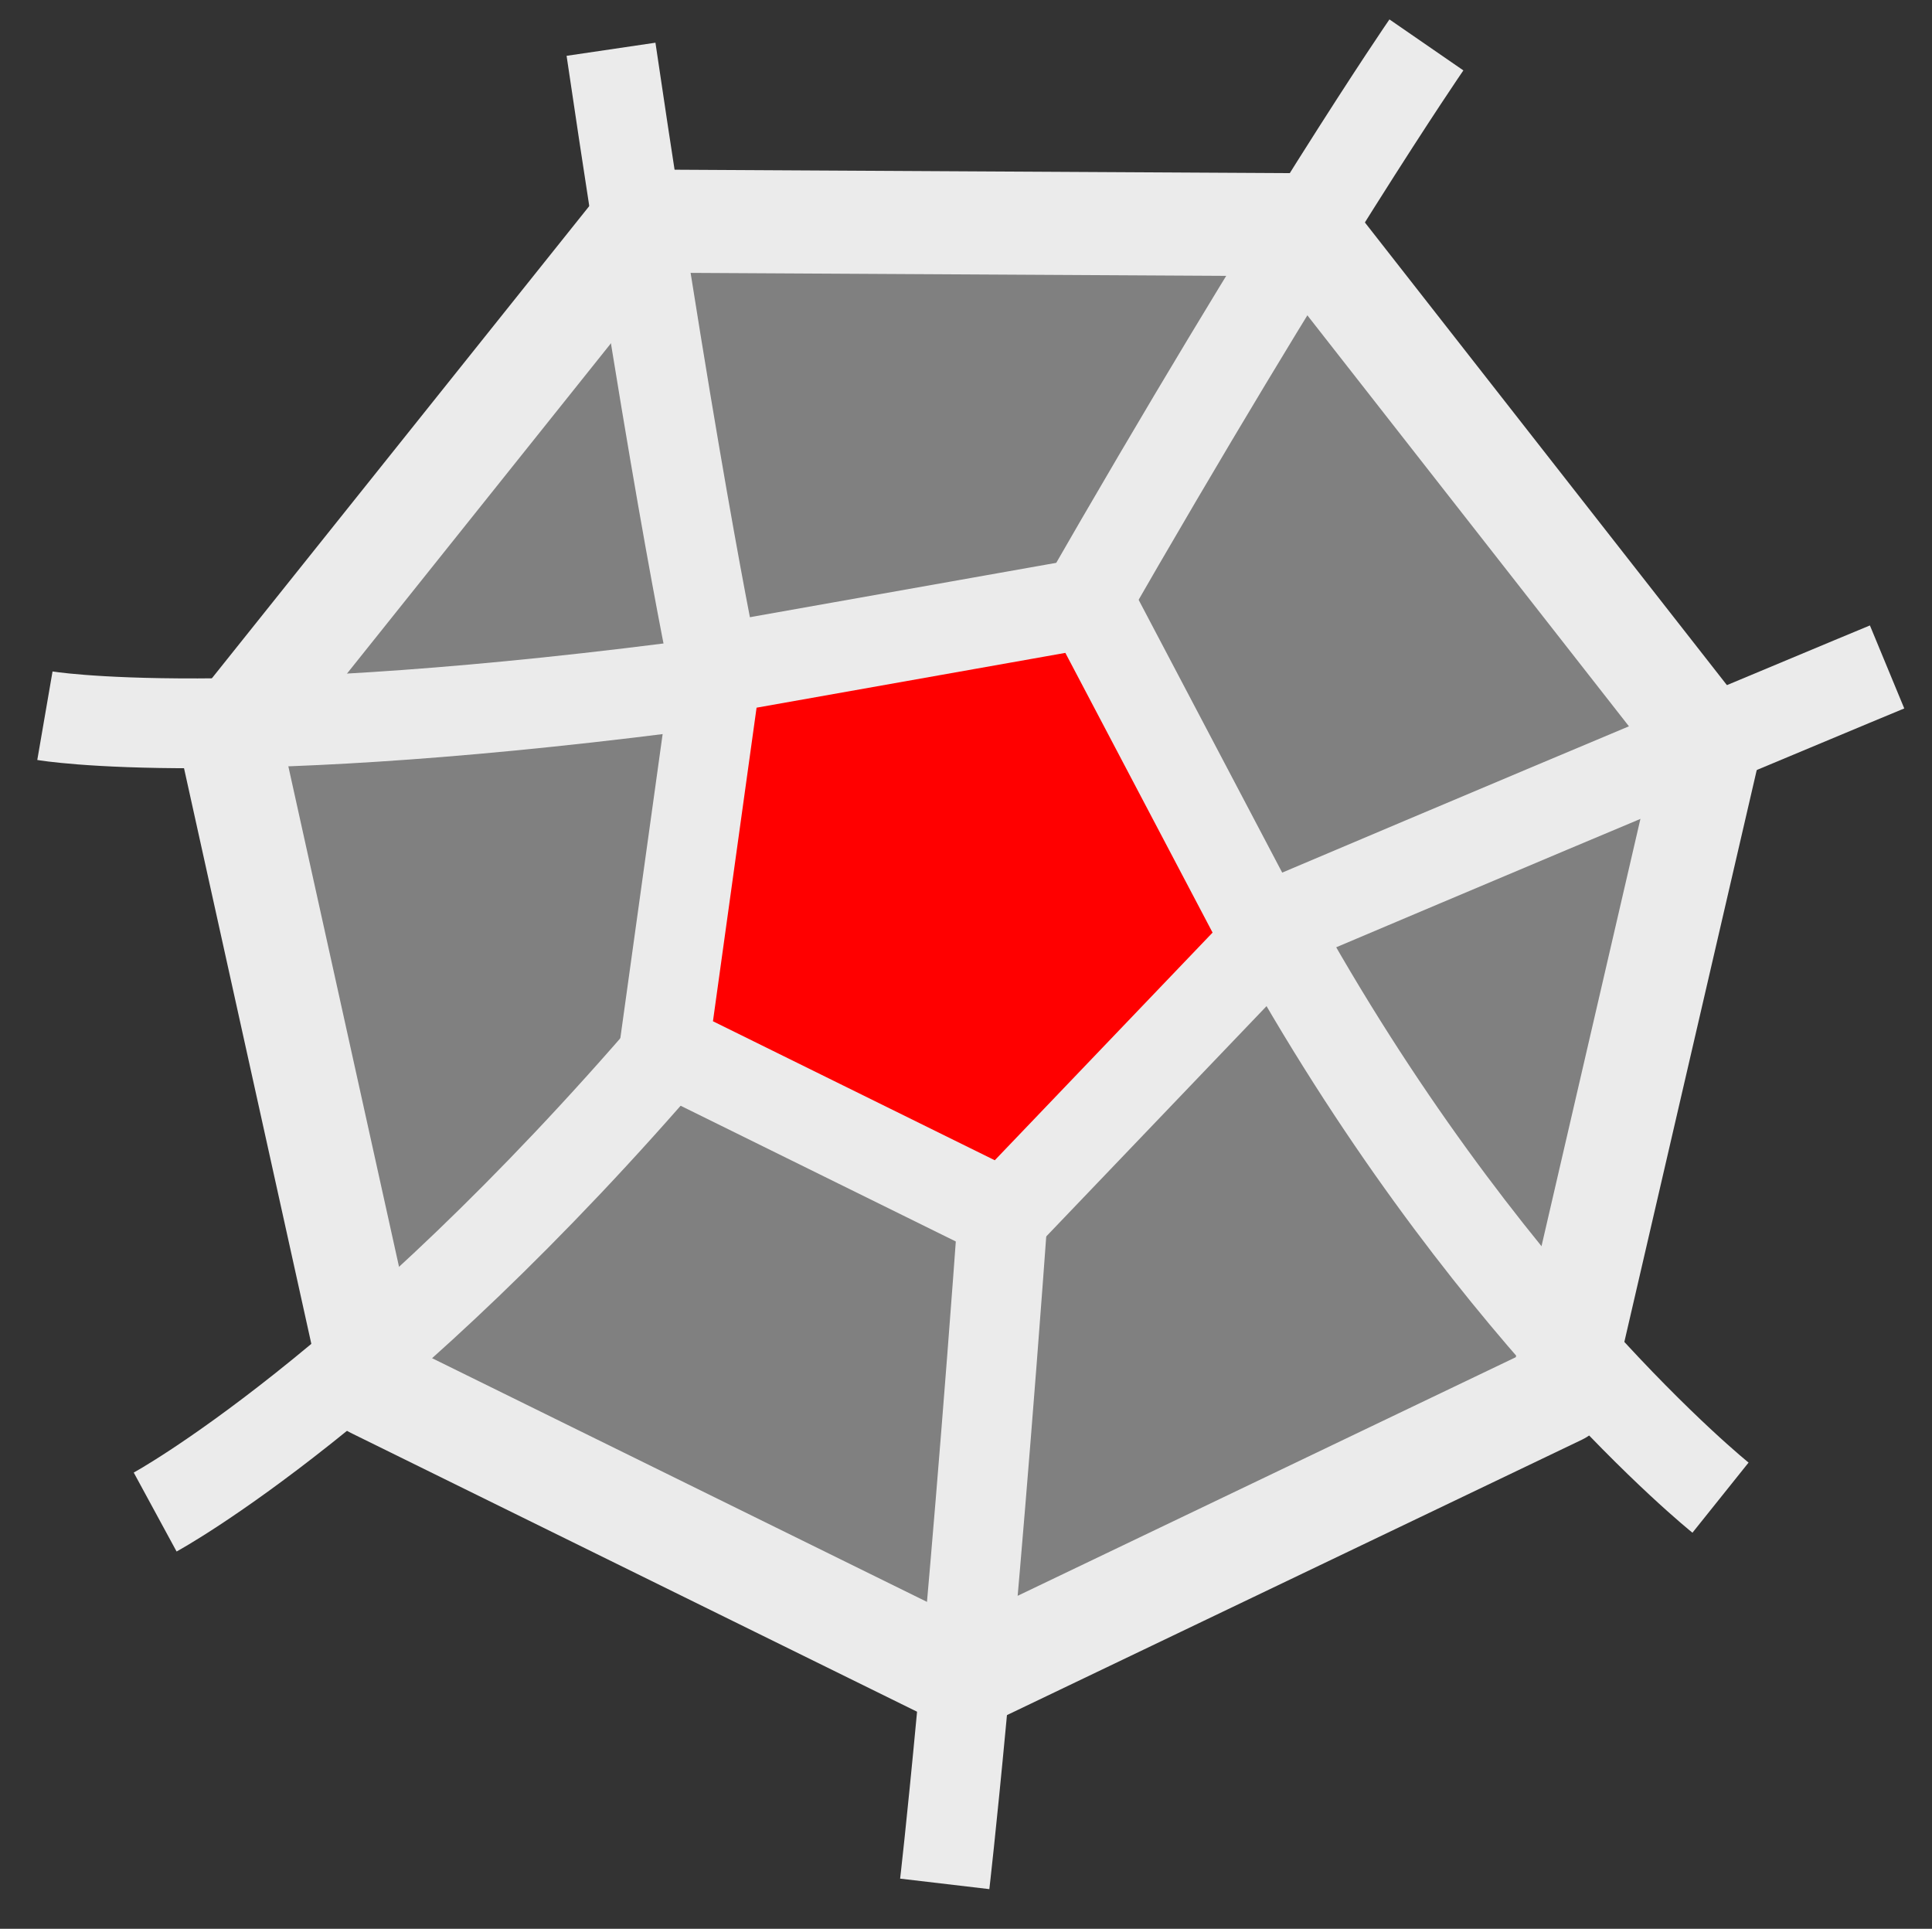 <svg xmlns="http://www.w3.org/2000/svg" xmlns:svg="http://www.w3.org/2000/svg" xmlns:xlink="http://www.w3.org/1999/xlink" id="svg2" width="150.569" height="150.312" version="1.0"><rect width="100%" height="100%" fill="#333333" stroke="none"/><defs id="defs4"><linearGradient id="linearGradient3350"><stop id="stop3352" offset="0" stop-color="#00cb2b" stop-opacity=".248"/><stop id="stop3354" offset="1" stop-color="#00cb2b" stop-opacity="1"/></linearGradient><linearGradient id="linearGradient3342"><stop id="stop3344" offset="0" stop-color="#005a85" stop-opacity="1"/><stop id="stop3346" offset="1" stop-color="#005a85" stop-opacity=".752"/></linearGradient><linearGradient id="linearGradient3310"><stop id="stop3312" offset="0" stop-color="#ae0202" stop-opacity="1"/><stop id="stop3314" offset="1" stop-color="#e39494" stop-opacity="1"/></linearGradient><linearGradient id="linearGradient2795"><stop id="stop2797" offset="0" stop-color="#b8b8b8" stop-opacity=".498"/><stop id="stop2799" offset="1" stop-color="#7f7f7f" stop-opacity="0"/></linearGradient><linearGradient id="linearGradient2787"><stop id="stop2789" offset="0" stop-color="#7f7f7f" stop-opacity=".5"/><stop id="stop2791" offset="1" stop-color="#7f7f7f" stop-opacity="0"/></linearGradient><linearGradient id="linearGradient3676"><stop id="stop3678" offset="0" stop-color="#b2b2b2" stop-opacity=".5"/><stop id="stop3680" offset="1" stop-color="#b3b3b3" stop-opacity="0"/></linearGradient><linearGradient id="linearGradient3236"><stop id="stop3244" offset="0" stop-color="#f4f4f4" stop-opacity="1"/><stop id="stop3240" offset="1" stop-color="#fff" stop-opacity="1"/></linearGradient><linearGradient id="linearGradient4671"><stop id="stop4673" offset="0" stop-color="#ffd43b" stop-opacity="1"/><stop id="stop4675" offset="1" stop-color="#ffe873" stop-opacity="1"/></linearGradient><linearGradient id="linearGradient4689"><stop id="stop4691" offset="0" stop-color="#5a9fd4" stop-opacity="1"/><stop id="stop4693" offset="1" stop-color="#306998" stop-opacity="1"/></linearGradient><linearGradient id="linearGradient2987" x1="224.24" x2="-65.309" y1="144.757" y2="144.757" gradientTransform="translate(100.27,99.611)" gradientUnits="userSpaceOnUse" xlink:href="#linearGradient4671"/><linearGradient id="linearGradient2990" x1="172.942" x2="26.67" y1="77.476" y2="76.313" gradientTransform="translate(100.27,99.611)" gradientUnits="userSpaceOnUse" xlink:href="#linearGradient4689"/><linearGradient id="linearGradient2587" x1="172.942" x2="26.67" y1="77.476" y2="76.313" gradientTransform="translate(100.27,99.611)" gradientUnits="userSpaceOnUse" xlink:href="#linearGradient4689"/><linearGradient id="linearGradient2589" x1="224.24" x2="-65.309" y1="144.757" y2="144.757" gradientTransform="translate(100.27,99.611)" gradientUnits="userSpaceOnUse" xlink:href="#linearGradient4671"/><linearGradient id="linearGradient2248" x1="172.942" x2="26.67" y1="77.476" y2="76.313" gradientTransform="translate(100.27,99.611)" gradientUnits="userSpaceOnUse" xlink:href="#linearGradient4689"/><linearGradient id="linearGradient2250" x1="224.24" x2="-65.309" y1="144.757" y2="144.757" gradientTransform="translate(100.27,99.611)" gradientUnits="userSpaceOnUse" xlink:href="#linearGradient4671"/><linearGradient id="linearGradient2255" x1="224.24" x2="-65.309" y1="144.757" y2="144.757" gradientTransform="matrix(0.563,0,0,0.568,-11.597,-7.61)" gradientUnits="userSpaceOnUse" xlink:href="#linearGradient4671"/><linearGradient id="linearGradient2258" x1="172.942" x2="26.67" y1="76.176" y2="76.313" gradientTransform="matrix(0.563,0,0,0.568,-11.597,-7.61)" gradientUnits="userSpaceOnUse" xlink:href="#linearGradient4689"/><radialGradient id="radialGradient2801" cx="61.519" cy="132.286" r="29.037" fx="61.519" fy="132.286" gradientTransform="matrix(1,0,0,0.178,0,108.743)" gradientUnits="userSpaceOnUse" xlink:href="#linearGradient2795"/><linearGradient id="linearGradient1475" x1="150.961" x2="112.031" y1="192.352" y2="137.273" gradientTransform="matrix(0.563,0,0,0.568,-9.4,-5.305)" gradientUnits="userSpaceOnUse" xlink:href="#linearGradient4671"/><linearGradient id="linearGradient1478" x1="26.649" x2="135.665" y1="20.604" y2="114.398" gradientTransform="matrix(0.563,0,0,0.568,-9.4,-5.305)" gradientUnits="userSpaceOnUse" xlink:href="#linearGradient4689"/><radialGradient id="radialGradient1480" cx="61.519" cy="132.286" r="29.037" fx="61.519" fy="132.286" gradientTransform="matrix(2.382716e-8,-0.296,1.437,4.683673e-7,-128.544,150.52)" gradientUnits="userSpaceOnUse" xlink:href="#linearGradient2795"/><radialGradient id="radialGradient2421" cx="61.519" cy="132.286" r="29.037" fx="61.519" fy="132.286" gradientTransform="matrix(1.7490565e-8,-0.24,1.055,3.7915457e-7,-78.109,148.859)" gradientUnits="userSpaceOnUse" xlink:href="#linearGradient2795"/></defs><path id="path2747" fill="gray" fill-opacity="1" stroke="#ebebeb" stroke-dasharray="none" stroke-linecap="round" stroke-linejoin="round" stroke-miterlimit="4" stroke-opacity="1" stroke-width="8.429" d="M 52.906,-8.46 83.496,36.406 67.49,88.296 16.941,108.135 -30.086,80.983 -38.179,27.288 -1.244,-12.518 z" transform="matrix(0.943,-0.066,0.066,0.951,52.106,29.052)"/><path id="path3527" fill="red" fill-opacity="1" stroke="#ebebeb" stroke-dasharray="none" stroke-linecap="round" stroke-linejoin="round" stroke-miterlimit="4" stroke-opacity="1" stroke-width="17.372" d="M 52.906,-8.46 82.827,58.743 28.159,107.967 -35.549,71.185 -20.254,-0.771 z" transform="matrix(0.4,-0.028,0.028,0.404,63.989,51.872)"/><path id="path3529" fill="none" stroke="#ebebeb" stroke-dasharray="none" stroke-linecap="butt" stroke-linejoin="miter" stroke-miterlimit="4" stroke-opacity="1" stroke-width="7" d="M 47.619,3.839 C 52.932,39.818 55.89,53.132 55.89,53.132"/><path id="path3531" fill="none" stroke="#ebebeb" stroke-dasharray="none" stroke-linecap="butt" stroke-linejoin="miter" stroke-miterlimit="4" stroke-opacity="1" stroke-width="7" d="M 84.168,47.659 C 101.304,17.8 111.166,3.5 111.166,3.5"/><path id="path3533" fill="none" stroke="#ebebeb" stroke-dasharray="none" stroke-linecap="butt" stroke-linejoin="miter" stroke-miterlimit="4" stroke-opacity="1" stroke-width="7" d="m 147.069,51.975 c 0,0 -14.3,5.917 -47.907,20.151 16.337,29.708 34.925,44.586 34.925,44.586"/><path id="path3535" fill="none" stroke="#ebebeb" stroke-dasharray="none" stroke-linecap="butt" stroke-linejoin="miter" stroke-miterlimit="4" stroke-opacity="1" stroke-width="7" d="M 78.263,93.161 C 75.599,130.047 73.627,146.812 73.627,146.812"/><path id="path3537" fill="none" stroke="#ebebeb" stroke-dasharray="none" stroke-linecap="butt" stroke-linejoin="miter" stroke-miterlimit="4" stroke-opacity="1" stroke-width="7" d="M 52.619,81.322 C 29.351,108.465 12.092,117.834 12.092,117.834"/><path id="path3539" fill="none" stroke="#ebebeb" stroke-dasharray="none" stroke-linecap="butt" stroke-linejoin="miter" stroke-miterlimit="4" stroke-opacity="1" stroke-width="7" d="M 55.89,53.132 C 17.8,58.242 3.5,55.776 3.5,55.776"/></svg>